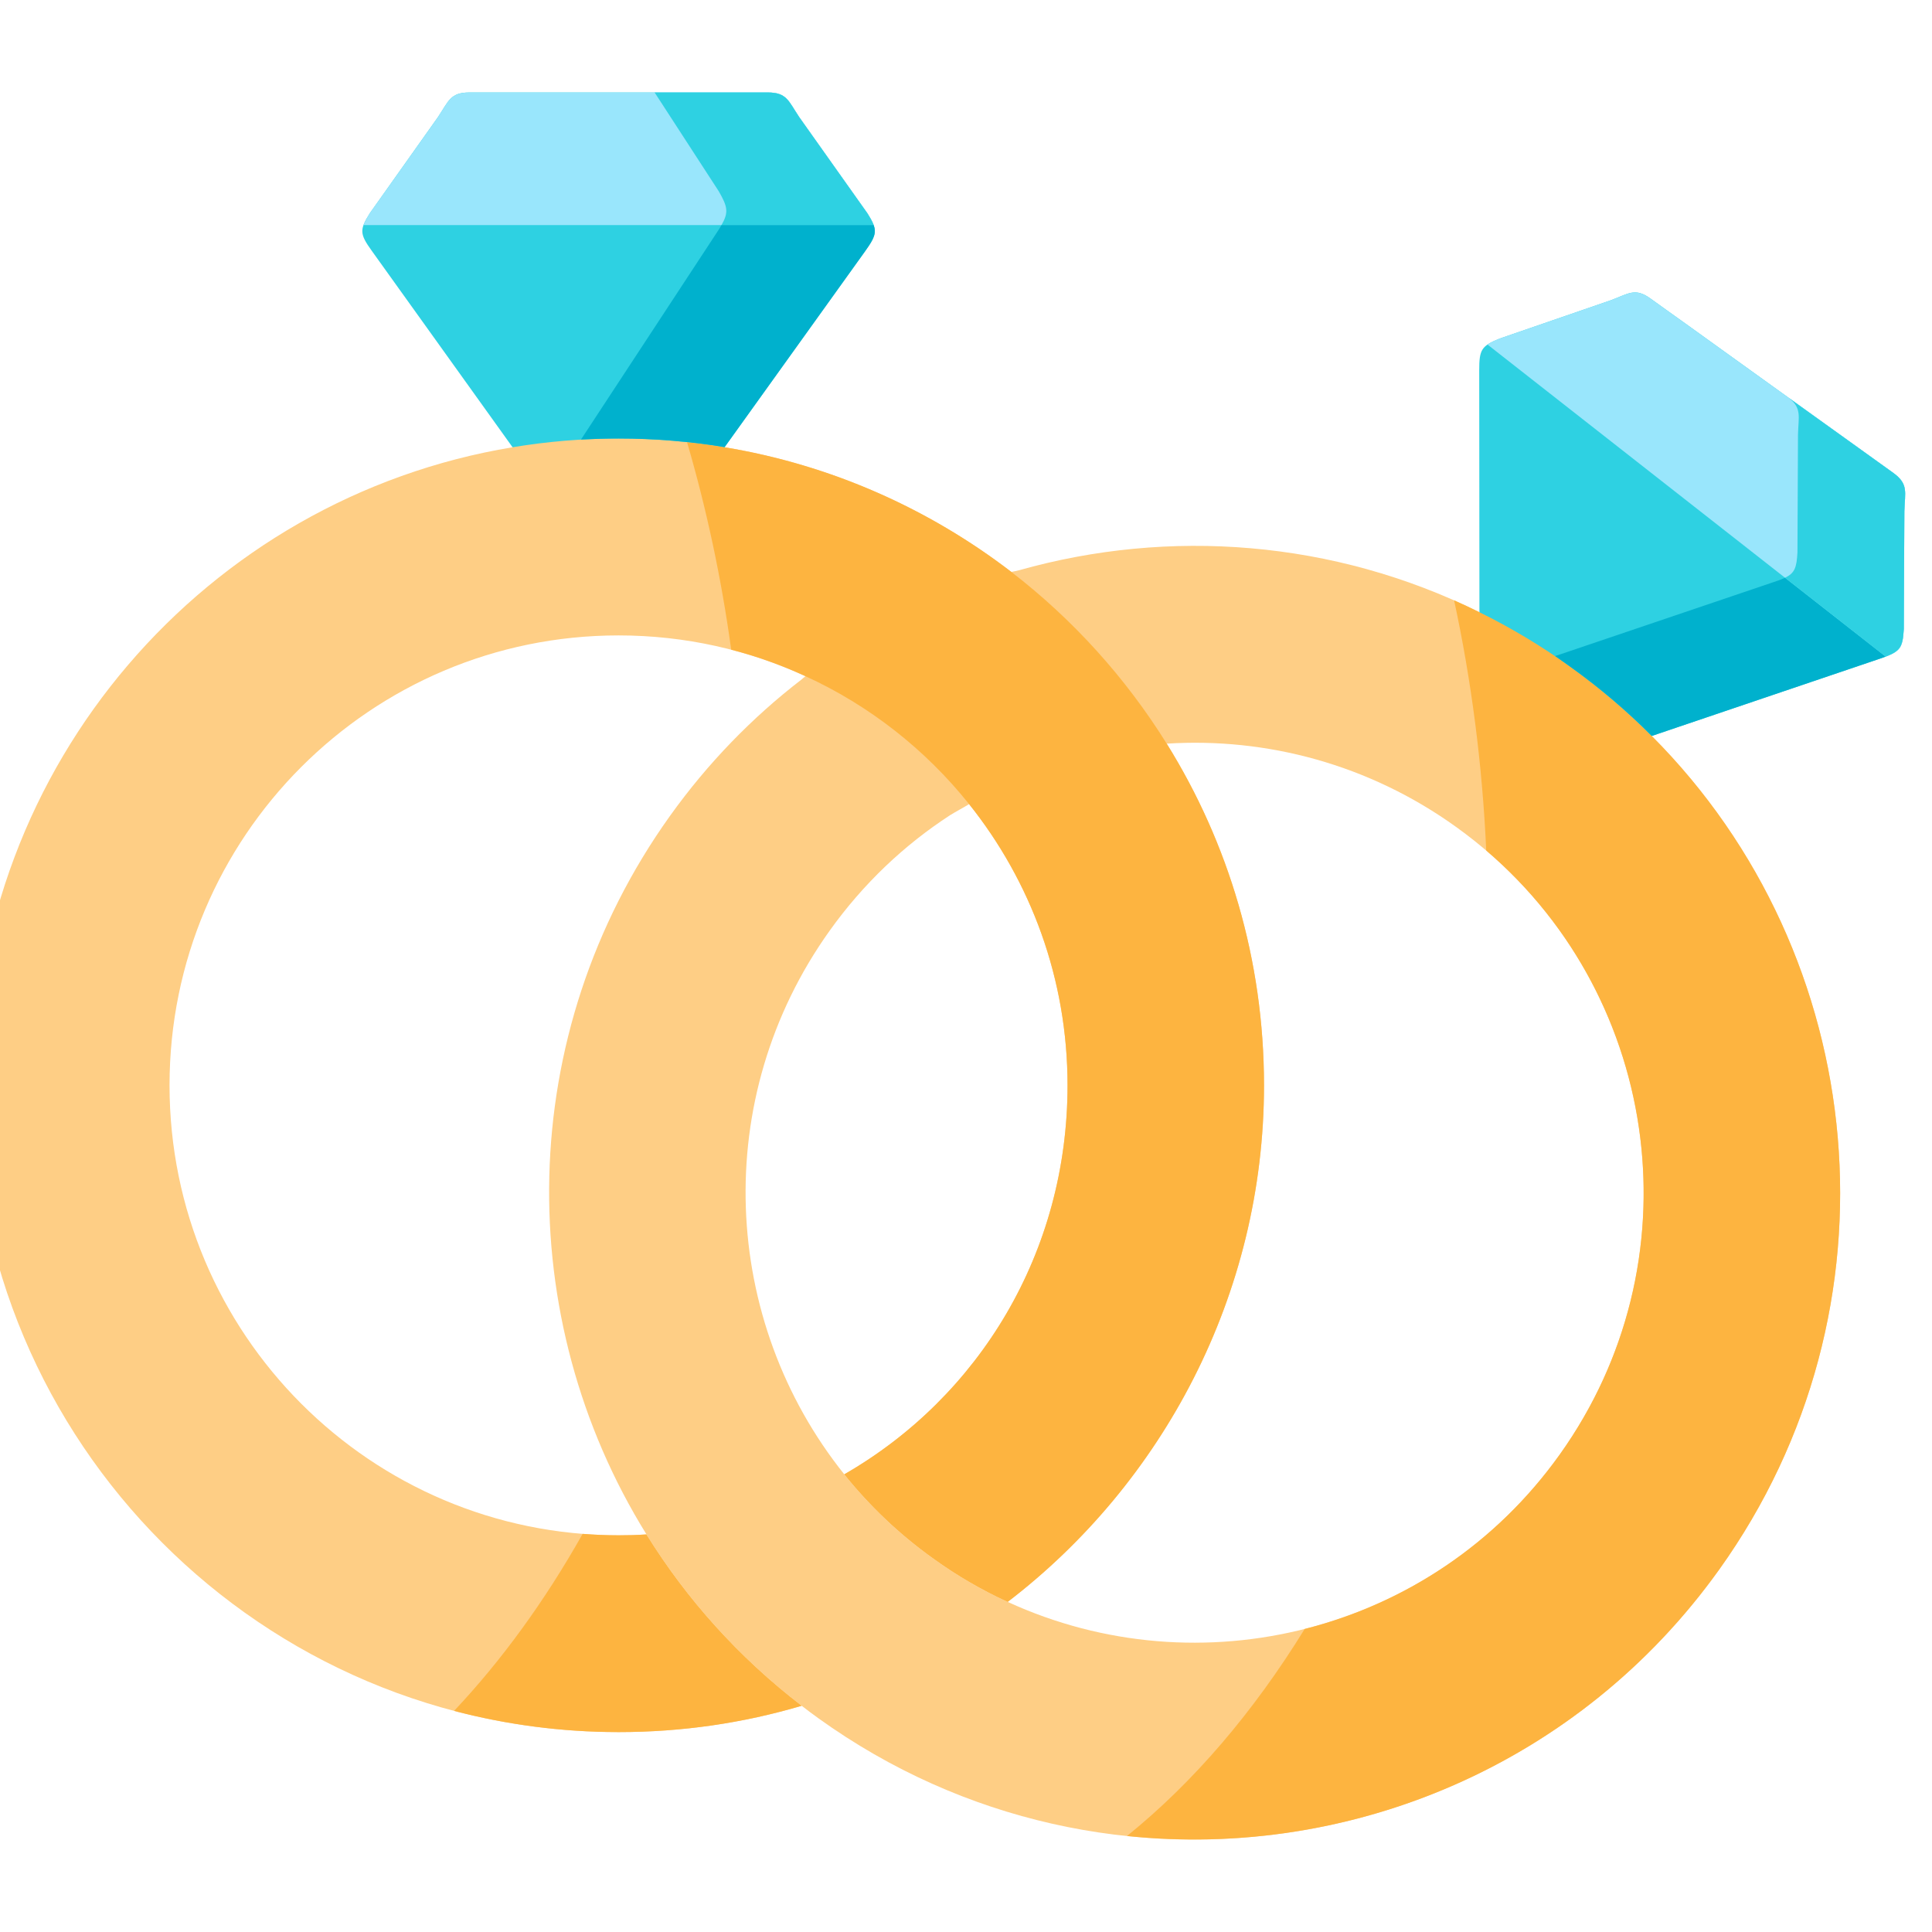 <svg width="36" height="36" viewBox="0 0 36 36" fill="none" xmlns="http://www.w3.org/2000/svg">
<g clip-path="url(#clip0)">
<path fill-rule="evenodd" clip-rule="evenodd" d="M14.931 12.665C14.017 13.369 13.19 14.217 12.485 15.202C9.565 19.285 9.553 24.575 12.046 28.591C12.046 28.593 12.048 28.596 12.048 28.598C12.791 29.795 13.758 30.88 14.937 31.785C14.941 31.787 14.945 31.791 14.949 31.793C15.048 31.871 15.15 31.945 15.253 32.02C20.651 35.898 28.165 34.655 32.035 29.246C35.514 24.384 34.865 17.809 30.779 13.713C30.317 13.252 29.814 12.822 29.267 12.429C28.721 12.036 28.152 11.696 27.567 11.408C24.849 10.062 21.787 9.836 18.988 10.626C18.97 10.632 18.863 10.653 18.845 10.657L18.923 13.007L21.74 13.857C23.594 13.739 25.506 14.239 27.134 15.41C30.89 18.108 31.752 23.345 29.06 27.108C26.688 30.427 22.346 31.491 18.777 29.849C18.296 29.629 17.83 29.359 17.387 29.038C16.75 28.583 16.2 28.055 15.732 27.472C13.44 24.612 13.223 20.468 15.461 17.34C16.087 16.464 16.851 15.744 17.703 15.19C17.752 15.157 18.007 15.017 18.058 14.984L17.37 12.719L15.009 12.6C14.99 12.612 14.949 12.651 14.931 12.665Z" fill="#FECE85"/>
<path fill-rule="evenodd" clip-rule="evenodd" d="M8.746 1.723C8.389 1.723 8.36 1.885 8.161 2.182L6.892 3.972C6.697 4.28 6.701 4.359 6.927 4.673L9.551 8.334L11.485 9.581L13.5 8.334L16.126 4.673C16.35 4.359 16.356 4.28 16.161 3.972L14.892 2.182C14.693 1.885 14.664 1.723 14.306 1.723H13.96H13.502H11.526H9.551H9.093H8.746Z" fill="#2ED1E2"/>
<path fill-rule="evenodd" clip-rule="evenodd" d="M11.526 8.171C10.853 8.171 10.194 8.227 9.551 8.334C3.849 9.276 -0.5 14.242 -0.5 20.223C-0.5 26.88 4.884 32.275 11.526 32.275C12.715 32.275 13.851 32.106 14.937 31.785C13.758 30.88 12.791 29.795 12.048 28.598C12.048 28.596 12.046 28.594 12.046 28.591C11.855 28.604 11.721 28.608 11.526 28.608C6.906 28.608 3.159 24.855 3.159 20.223C3.159 15.593 6.906 11.84 11.526 11.84C12.769 11.84 13.949 12.112 15.009 12.6C16.204 13.147 17.247 13.97 18.058 14.984C19.206 16.421 19.892 18.241 19.892 20.223C19.892 23.336 18.247 26.026 15.732 27.472C16.2 28.055 16.75 28.583 17.387 29.038C17.83 29.359 18.296 29.629 18.777 29.849C21.655 27.647 23.553 24.133 23.553 20.223C23.553 17.886 22.89 15.704 21.74 13.857C20.972 12.624 19.99 11.54 18.845 10.657C17.311 9.48 15.487 8.661 13.5 8.334C12.859 8.227 12.198 8.171 11.526 8.171Z" fill="#FECE85"/>
<path fill-rule="evenodd" clip-rule="evenodd" d="M27.563 6.9L27.567 11.408L28.528 13.488L30.779 13.713L35.039 12.27C35.405 12.147 35.454 12.085 35.474 11.721L35.485 9.525C35.495 9.169 35.567 9.019 35.275 8.809L34.994 8.608L34.622 8.34L33.017 7.188L31.411 6.033L31.037 5.766L30.756 5.564C30.466 5.354 30.347 5.472 30.015 5.595L27.943 6.309C27.604 6.447 27.563 6.513 27.563 6.9Z" fill="#2ED1E2"/>
<path fill-rule="evenodd" clip-rule="evenodd" d="M21 34.211C25.159 34.647 29.425 32.894 32.035 29.246C35.514 24.384 34.865 17.809 30.776 13.713C30.317 13.252 29.814 12.822 29.267 12.429C28.721 12.036 28.152 11.696 27.567 11.408C27.411 11.33 27.253 11.256 27.095 11.186C27.415 12.669 27.62 14.231 27.694 15.848C30.97 18.647 31.612 23.54 29.06 27.108C27.861 28.785 26.16 29.886 24.311 30.353C23.358 31.9 22.241 33.209 21 34.211Z" fill="#FDB440"/>
<path fill-rule="evenodd" clip-rule="evenodd" d="M8.461 31.88C9.438 32.137 10.467 32.275 11.526 32.275C12.715 32.275 13.851 32.106 14.937 31.785C13.758 30.88 12.791 29.795 12.048 28.598C12.048 28.596 12.046 28.594 12.046 28.592C11.855 28.604 11.721 28.608 11.526 28.608C11.3 28.608 11.077 28.598 10.857 28.581C10.155 29.828 9.348 30.939 8.461 31.88ZM13.625 12.106C14.103 12.229 14.567 12.396 15.009 12.6C16.204 13.147 17.247 13.97 18.058 14.984C19.206 16.421 19.892 18.241 19.892 20.223C19.892 23.336 18.247 26.026 15.732 27.472C16.2 28.054 16.75 28.583 17.387 29.038C17.83 29.359 18.296 29.628 18.777 29.849C21.655 27.647 23.553 24.133 23.553 20.223C23.553 17.886 22.89 15.704 21.74 13.857C20.972 12.624 19.99 11.54 18.845 10.657C17.311 9.48 15.487 8.661 13.5 8.334C13.27 8.295 13.038 8.264 12.802 8.239C13.161 9.466 13.44 10.76 13.625 12.106Z" fill="#FDB440"/>
<path fill-rule="evenodd" clip-rule="evenodd" d="M8.161 2.182L6.892 3.97V3.972C6.837 4.06 6.796 4.13 6.773 4.194H16.28C16.257 4.13 16.216 4.06 16.161 3.972L14.892 2.182C14.693 1.885 14.664 1.723 14.307 1.723H13.96H13.502H11.527H9.551H9.093H8.746C8.516 1.723 8.422 1.791 8.33 1.918C8.28 1.988 8.231 2.075 8.161 2.179V2.182H8.161Z" fill="#99E6FC"/>
<path fill-rule="evenodd" clip-rule="evenodd" d="M27.717 6.42L35.136 12.235C35.267 12.186 35.345 12.143 35.395 12.075C35.448 11.998 35.464 11.894 35.475 11.721L35.485 9.525C35.495 9.169 35.567 9.019 35.275 8.809L34.994 8.608L34.622 8.34L33.017 7.188L31.411 6.033L31.037 5.766L30.756 5.564C30.466 5.354 30.347 5.472 30.015 5.595L27.943 6.309C27.844 6.348 27.77 6.383 27.717 6.42Z" fill="#99E6FC"/>
<path fill-rule="evenodd" clip-rule="evenodd" d="M12.198 1.723L13.393 3.564C13.559 3.852 13.58 3.957 13.444 4.194H16.28C16.257 4.13 16.216 4.06 16.161 3.972L14.892 2.182C14.693 1.885 14.664 1.723 14.307 1.723H13.96H13.502H12.198Z" fill="#2ED1E2"/>
<path fill-rule="evenodd" clip-rule="evenodd" d="M13.358 4.332L10.826 8.19C11.058 8.178 11.292 8.171 11.526 8.171C12.2 8.171 12.859 8.225 13.502 8.332L16.126 4.673C16.126 4.673 16.126 4.673 16.126 4.671C16.128 4.669 16.132 4.665 16.134 4.661C16.288 4.445 16.333 4.342 16.28 4.194H13.444C13.422 4.235 13.393 4.28 13.358 4.332Z" fill="#00B1CD"/>
<path fill-rule="evenodd" clip-rule="evenodd" d="M29.267 12.429C29.813 12.82 30.319 13.25 30.779 13.713L35.039 12.27C35.074 12.258 35.107 12.246 35.136 12.235L33.261 10.766C33.208 10.791 33.14 10.818 33.056 10.844L28.978 12.225C29.074 12.291 29.171 12.359 29.267 12.429Z" fill="#00B1CD"/>
<path fill-rule="evenodd" clip-rule="evenodd" d="M33.493 10.295C33.477 10.577 33.444 10.677 33.261 10.766L35.136 12.235C35.265 12.186 35.343 12.142 35.392 12.077L35.395 12.075C35.448 11.998 35.464 11.893 35.475 11.721L35.485 9.525C35.495 9.169 35.567 9.019 35.275 8.809L34.994 8.607L34.622 8.34L33.337 7.418C33.577 7.61 33.511 7.762 33.503 8.099L33.493 10.295Z" fill="#2ED1E2"/>
</g>
<defs>
<clipPath id="clip0">
<rect width="36" height="36" fill="white" transform="translate(-0.5)"/>
</clipPath>
</defs>
</svg>
